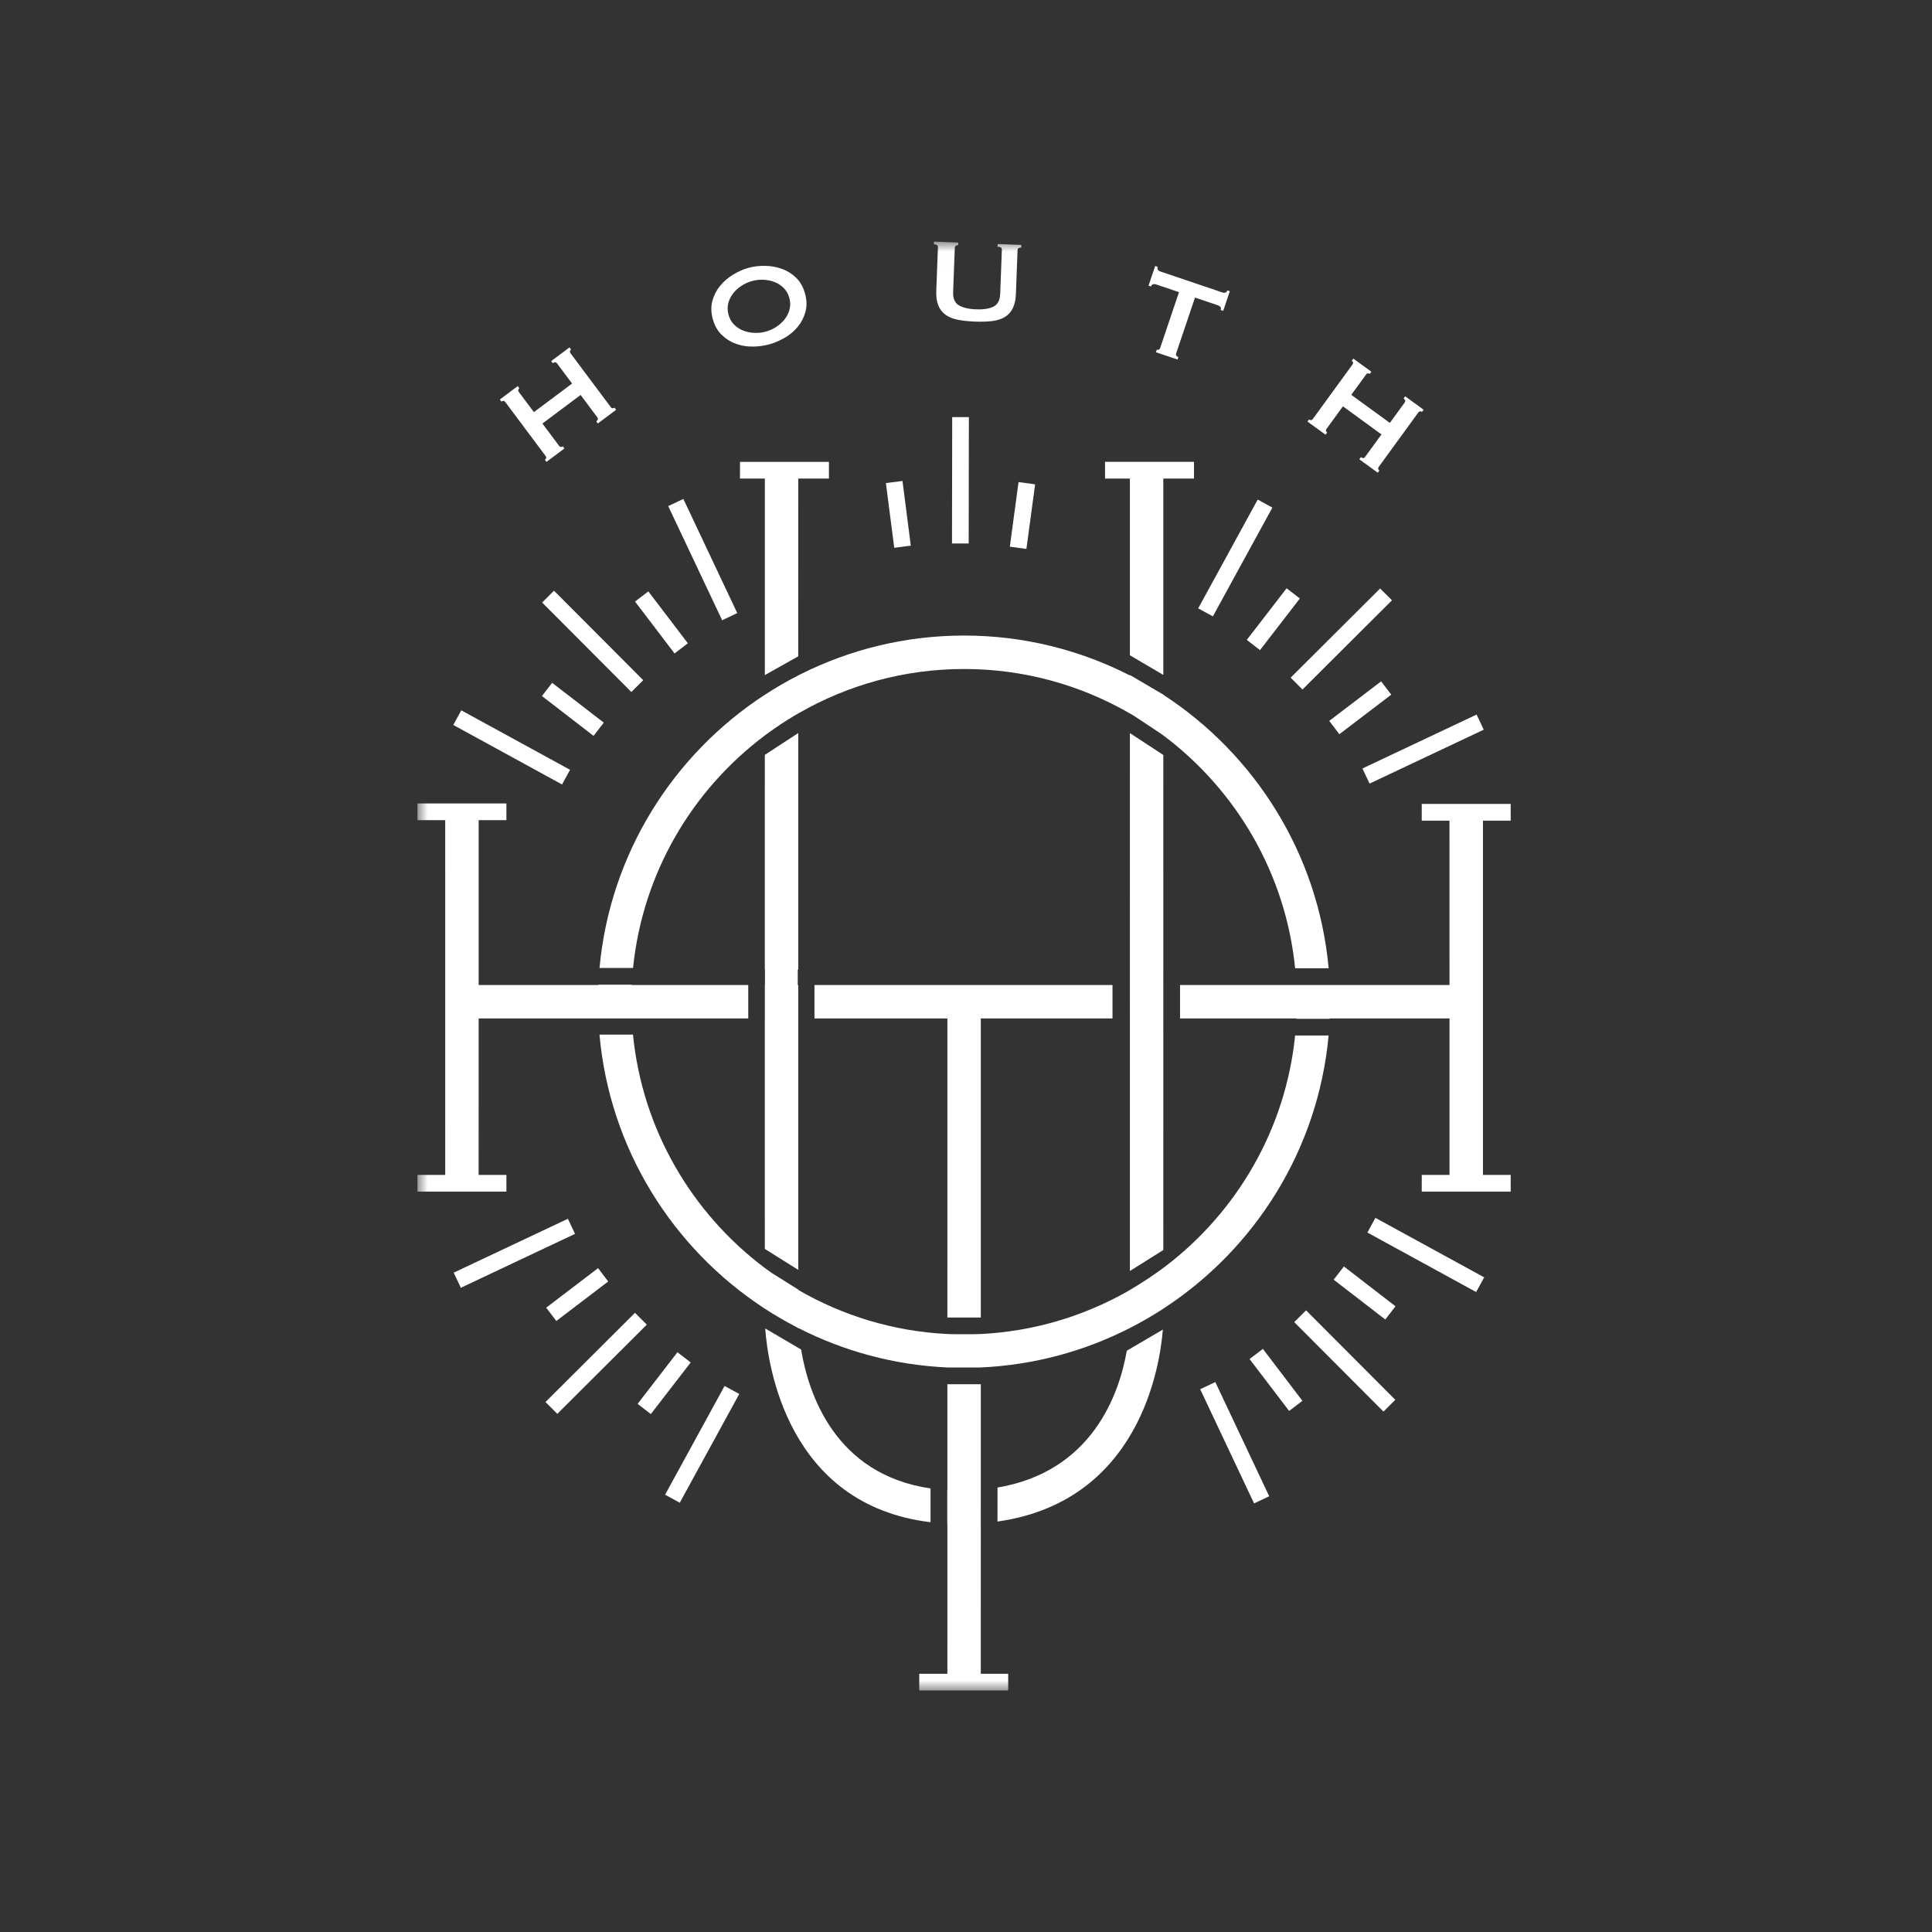 <?xml version="1.0" encoding="UTF-8" standalone="no"?>
<svg width="96px" height="96px" viewBox="0 0 96 96" version="1.1" xmlns="http://www.w3.org/2000/svg" xmlns:xlink="http://www.w3.org/1999/xlink" xmlns:sketch="http://www.bohemiancoding.com/sketch/ns">
    <rect x="0" y="0" width="96" height="96" fill="#333333" stroke="none"/>
    <!-- Generator: Sketch 3.4.2 (15855) - http://www.bohemiancoding.com/sketch -->
    <title>houth</title>
    <desc>Created with Sketch.</desc>
    <defs>
        <path id="path-1" d="M0,0.006 L54.323,0.006 L54.323,72 L0,72 L0,0.006 Z"></path>
        <path id="path-3" d="M0,0.006 L54.323,0.006 L54.323,72 L0,72 L0,0.006 Z"></path>
        <path id="path-5" d="M0,0.006 L54.323,0.006 L54.323,72 L0,72 L0,0.006 Z"></path>
    </defs>
    <g id="Page-1" stroke="none" stroke-width="1" fill="none" fill-rule="evenodd" sketch:type="MSPage">
        <g id="houth" sketch:type="MSArtboardGroup">
            <g id="Page-1" sketch:type="MSLayerGroup" transform="translate(20.743, 12)">
                <path d="M18.922,36.183 L18.922,24.424 L17.261,25.51 L17.26,36.183 L17.268,36.183 L17.268,36.944 L17.261,36.944 L17.261,38.605 L17.26,38.993 L17.261,50.059 L18.922,51.099 L18.922,38.993 L18.922,38.606 L18.922,36.944 L18.896,36.944 L18.897,36.183 L18.922,36.183 Z" id="Fill-1" fill="#FFFFFF" sketch:type="MSShapeGroup"></path>
                <path d="M35.4,36.944 L35.401,38.605 L35.401,51.155 L37.061,50.113 L37.062,39.976 L37.061,38.605 L37.061,36.944 L37.062,35.555 L37.061,25.514 L35.401,24.427 L35.4,36.944 Z" id="Fill-2" fill="#FFFFFF" sketch:type="MSShapeGroup"></path>
                <g id="Group-82" transform="translate(0, 0)">
                    <g id="Group-5">
                        <mask id="mask-2" sketch:name="Clip 4" fill="white">
                            <use xlink:href="#path-1"></use>
                        </mask>
                        <g id="Clip-4"></g>
                        <path d="M27.993,63.906 L27.992,63.69 L27.993,62.02 L27.993,61.919 L27.993,56.781 L26.331,56.781 L26.331,62.048 C26.33,62.048 26.327,62.049 26.326,62.046 L26.326,63.708 C26.327,63.708 26.329,63.707 26.332,63.708 L26.331,71.169 L24.934,71.169 L24.934,71.999 L29.354,72 L29.354,71.169 L27.992,71.169 L27.993,63.906 Z" id="Fill-3" fill="#FFFFFF" sketch:type="MSShapeGroup" mask="url(#mask-2)"></path>
                    </g>
                    <path d="M35.401,20.561 L37.061,21.536 L37.061,11.78 L38.586,11.78 L38.586,10.949 L34.166,10.949 L34.166,11.78 L35.401,11.78 L35.401,20.561 Z" id="Fill-6" fill="#FFFFFF" sketch:type="MSShapeGroup"></path>
                    <path d="M28.81,61.918 L28.823,61.918 L28.822,63.605 C35.876,62.606 36.894,55.896 37.038,54.066 L35.248,55.116 C34.865,57.295 33.518,61.126 28.81,61.918" id="Fill-8" fill="#FFFFFF" sketch:type="MSShapeGroup"></path>
                    <path d="M17.261,21.544 L18.921,20.613 L18.922,11.781 L20.446,11.781 L20.446,10.95 L16.027,10.95 L16.026,11.781 L17.262,11.781 L17.261,21.544 Z" id="Fill-10" fill="#FFFFFF" sketch:type="MSShapeGroup"></path>
                    <path d="M45.275,39.454 L43.61,39.454 C43.138,44.121 40.712,48.22 37.168,50.923 C36.64,51.32 35.976,51.766 35.401,52.097 C35.343,52.133 35.284,52.166 35.227,52.2 C33.068,53.41 30.615,54.154 28,54.286 L27.993,54.286 C27.844,54.294 27.696,54.294 27.547,54.297 L26.775,54.297 C26.628,54.294 26.479,54.294 26.331,54.286 L26.312,54.286 C23.631,54.149 21.119,53.368 18.923,52.097 L18.922,52.078 L17.606,51.254 C17.491,51.172 17.373,51.091 17.261,51.007 C17.256,51.002 17.249,50.998 17.244,50.993 C13.641,48.282 11.176,44.135 10.71,39.409 L9.045,39.409 C9.552,45.082 12.672,50.011 17.193,52.983 C17.216,52.999 17.238,53.013 17.261,53.028 C17.764,53.354 18.284,53.656 18.819,53.936 L18.939,54.006 C18.939,54.002 18.938,54 18.939,53.996 C21.178,55.135 23.68,55.829 26.331,55.948 C26.371,55.949 26.411,55.949 26.451,55.95 L27.873,55.95 C27.913,55.949 27.952,55.949 27.992,55.948 C30.643,55.828 33.146,55.136 35.385,53.996 C35.962,53.702 36.522,53.378 37.062,53.027 C41.607,50.067 44.753,45.136 45.275,39.454" id="Fill-12" fill="#FFFFFF" sketch:type="MSShapeGroup"></path>
                    <g id="Group-16">
                        <mask id="mask-4" sketch:name="Clip 15" fill="white">
                            <use xlink:href="#path-3"></use>
                        </mask>
                        <g id="Clip-15"></g>
                        <path d="M3.041,47.211 L3.041,47.211 L4.42,47.211 L4.42,46.382 L3.04,46.38 L3.041,38.605 L7.725,38.605 L8.989,38.606 L10.65,38.605 L11.872,38.606 L16.437,38.605 L16.437,36.944 L10.65,36.944 C10.65,36.939 10.65,36.934 10.65,36.928 L8.989,36.928 C8.988,36.934 8.989,36.939 8.988,36.944 L3.041,36.944 L3.041,28.752 L4.42,28.752 L4.42,27.922 L-5.14285714e-05,27.922 L0,28.752 L1.379,28.752 L1.38,46.382 L-5.14285714e-05,46.382 L0,47.211 L1.38,47.211 L3.041,47.211 Z" id="Fill-14" fill="#FFFFFF" sketch:type="MSShapeGroup" mask="url(#mask-4)"></path>
                    </g>
                    <path d="M27.993,53.468 L27.993,38.605 L34.536,38.606 L34.536,36.944 L19.727,36.944 L19.727,38.605 L26.332,38.605 L26.331,53.466 L27.993,53.468 Z" id="Fill-17" fill="#FFFFFF" sketch:type="MSShapeGroup"></path>
                    <path d="M25.495,61.96 C20.75,61.265 19.429,57.265 19.064,55.057 L17.28,54.01 C17.406,55.773 18.356,62.778 25.495,63.638 L25.495,61.96 Z" id="Fill-19" fill="#FFFFFF" sketch:type="MSShapeGroup"></path>
                    <path d="M42.48,13.223 L41.751,12.824 L38.795,18.229 L39.524,18.627 L42.48,13.223 Z" id="Fill-21" fill="#FFFFFF" sketch:type="MSShapeGroup"></path>
                    <path d="M41.866,20.304 L43.846,17.738 L43.188,17.232 L41.209,19.796 L41.866,20.304 Z" id="Fill-23" fill="#FFFFFF" sketch:type="MSShapeGroup"></path>
                    <path d="M43.976,22.262 L48.423,17.828 L47.836,17.241 L43.388,21.673 L43.976,22.262 Z" id="Fill-25" fill="#FFFFFF" sketch:type="MSShapeGroup"></path>
                    <path d="M45.307,23.82 L45.809,24.482 L48.388,22.517 L47.884,21.856 L45.307,23.82 Z" id="Fill-27" fill="#FFFFFF" sketch:type="MSShapeGroup"></path>
                    <path d="M47.31,26.936 L52.983,24.258 L52.628,23.506 L46.956,26.185 L47.31,26.936 Z" id="Fill-29" fill="#FFFFFF" sketch:type="MSShapeGroup"></path>
                    <path d="M24.514,15.113 L24.101,11.898 L23.277,12.004 L23.691,15.219 L24.514,15.113 Z" id="Fill-31" fill="#FFFFFF" sketch:type="MSShapeGroup"></path>
                    <path d="M27.4,8.726 L26.571,8.725 L26.561,15.005 L27.391,15.006 L27.4,8.726 Z" id="Fill-33" fill="#FFFFFF" sketch:type="MSShapeGroup"></path>
                    <path d="M30.692,12.067 L29.868,11.954 L29.435,15.164 L30.258,15.277 L30.692,12.067 Z" id="Fill-35" fill="#FFFFFF" sketch:type="MSShapeGroup"></path>
                    <path d="M7.583,26.251 L2.178,23.296 L1.78,24.023 L7.184,26.98 L7.583,26.251 Z" id="Fill-37" fill="#FFFFFF" sketch:type="MSShapeGroup"></path>
                    <path d="M9.259,23.908 L6.693,21.929 L6.186,22.586 L8.751,24.565 L9.259,23.908 Z" id="Fill-39" fill="#FFFFFF" sketch:type="MSShapeGroup"></path>
                    <path d="M11.218,21.798 L6.784,17.351 L6.196,17.939 L10.629,22.386 L11.218,21.798 Z" id="Fill-41" fill="#FFFFFF" sketch:type="MSShapeGroup"></path>
                    <path d="M13.437,19.965 L11.472,17.386 L10.812,17.891 L12.775,20.469 L13.437,19.965 Z" id="Fill-43" fill="#FFFFFF" sketch:type="MSShapeGroup"></path>
                    <path d="M15.891,18.464 L13.213,12.792 L12.46,13.147 L15.14,18.82 L15.891,18.464 Z" id="Fill-45" fill="#FFFFFF" sketch:type="MSShapeGroup"></path>
                    <path d="M12.305,62.271 L13.034,62.671 L15.99,57.266 L15.261,56.867 L12.305,62.271 Z" id="Fill-47" fill="#FFFFFF" sketch:type="MSShapeGroup"></path>
                    <path d="M12.919,55.192 L10.939,57.757 L11.597,58.264 L13.577,55.7 L12.919,55.192 Z" id="Fill-49" fill="#FFFFFF" sketch:type="MSShapeGroup"></path>
                    <path d="M10.809,53.233 L6.362,57.666 L6.95,58.254 L11.396,53.821 L10.809,53.233 Z" id="Fill-51" fill="#FFFFFF" sketch:type="MSShapeGroup"></path>
                    <path d="M6.901,53.639 L9.478,51.676 L8.975,51.013 L6.397,52.978 L6.901,53.639 Z" id="Fill-53" fill="#FFFFFF" sketch:type="MSShapeGroup"></path>
                    <path d="M7.475,48.56 L1.801,51.238 L2.156,51.989 L7.83,49.31 L7.475,48.56 Z" id="Fill-55" fill="#FFFFFF" sketch:type="MSShapeGroup"></path>
                    <path d="M47.202,49.244 L52.606,52.201 L53.006,51.471 L47.601,48.515 L47.202,49.244 Z" id="Fill-57" fill="#FFFFFF" sketch:type="MSShapeGroup"></path>
                    <path d="M45.526,51.586 L48.091,53.566 L48.599,52.909 L46.034,50.929 L45.526,51.586 Z" id="Fill-59" fill="#FFFFFF" sketch:type="MSShapeGroup"></path>
                    <path d="M43.567,53.695 L48.001,58.142 L48.589,57.556 L44.155,53.11 L43.567,53.695 Z" id="Fill-61" fill="#FFFFFF" sketch:type="MSShapeGroup"></path>
                    <path d="M41.347,55.53 L43.313,58.109 L43.973,57.606 L42.009,55.026 L41.347,55.53 Z" id="Fill-63" fill="#FFFFFF" sketch:type="MSShapeGroup"></path>
                    <path d="M38.894,57.03 L41.571,62.703 L42.323,62.348 L39.645,56.675 L38.894,57.03 Z" id="Fill-65" fill="#FFFFFF" sketch:type="MSShapeGroup"></path>
                    <path d="M54.323,28.777 L54.322,27.946 L49.903,27.946 L49.903,28.777 L51.281,28.777 L51.282,36.944 L45.335,36.944 L43.674,36.944 L37.892,36.944 L37.892,38.605 L43.673,38.605 C43.674,38.611 43.674,38.618 43.674,38.623 L45.334,38.623 C45.335,38.618 45.335,38.611 45.335,38.606 L51.282,38.605 L51.282,46.38 L49.903,46.381 L49.903,47.211 L51.282,47.211 L52.943,47.211 L54.323,47.211 L54.322,46.381 L52.944,46.381 L52.944,28.777 L54.323,28.777 Z" id="Fill-67" fill="#FFFFFF" sketch:type="MSShapeGroup"></path>
                    <path d="M37.081,24.556 C40.677,27.262 43.139,31.398 43.611,36.113 L45.277,36.113 C44.759,30.423 41.611,25.484 37.061,22.522 L37.062,22.514 L36.94,22.444 L35.673,21.7 L35.401,21.54 L35.4,21.561 C32.926,20.298 30.126,19.58 27.162,19.58 C24.242,19.58 21.483,20.276 19.035,21.503 C18.998,21.522 18.96,21.541 18.923,21.561 C18.356,21.85 17.808,22.167 17.278,22.512 L17.26,22.52 L17.261,22.522 C12.716,25.482 9.57,30.414 9.047,36.097 L10.713,36.097 C11.19,31.39 13.648,27.262 17.239,24.561 C17.246,24.553 17.253,24.547 17.261,24.542 C17.327,24.493 17.395,24.446 17.462,24.398 C17.868,24.102 18.287,23.825 18.721,23.566 C18.787,23.526 18.855,23.49 18.923,23.45 C18.937,23.441 18.951,23.433 18.965,23.426 C21.383,22.04 24.18,21.242 27.161,21.242 C30.149,21.241 32.953,22.043 35.375,23.436 C35.383,23.44 35.391,23.445 35.401,23.45 C35.461,23.485 35.52,23.518 35.579,23.554 L36.92,24.44 C36.967,24.474 37.016,24.508 37.061,24.543 C37.069,24.547 37.075,24.552 37.081,24.556" id="Fill-69" fill="#FFFFFF" sketch:type="MSShapeGroup"></path>
                    <path d="M6.935,6.057 C6.882,5.987 6.812,5.983 6.726,6.048 L6.646,5.942 L7.554,5.263 L7.633,5.369 C7.606,5.39 7.588,5.418 7.579,5.451 C7.571,5.486 7.58,5.52 7.606,5.555 L9.607,8.231 C9.633,8.266 9.664,8.285 9.699,8.286 C9.734,8.288 9.765,8.279 9.792,8.257 L9.872,8.363 L8.964,9.042 L8.885,8.936 C8.971,8.872 8.988,8.804 8.935,8.733 L8.107,7.626 L6.209,9.045 L7.037,10.152 C7.064,10.188 7.094,10.205 7.129,10.208 C7.164,10.209 7.195,10.199 7.223,10.179 L7.302,10.285 L6.411,10.951 L6.332,10.845 C6.407,10.788 6.418,10.726 6.365,10.654 L4.365,7.978 C4.312,7.908 4.247,7.9 4.173,7.957 L4.094,7.851 L4.984,7.184 L5.063,7.291 C5.036,7.311 5.018,7.338 5.009,7.373 C5.001,7.406 5.01,7.44 5.036,7.476 L5.786,8.478 L7.684,7.059 L6.935,6.057 Z" id="Fill-71" fill="#FFFFFF" sketch:type="MSShapeGroup"></path>
                    <path d="M16.103,2.201 C15.938,2.307 15.799,2.433 15.685,2.58 C15.57,2.727 15.49,2.891 15.444,3.071 C15.397,3.253 15.402,3.443 15.457,3.642 C15.512,3.84 15.606,4.005 15.739,4.135 C15.873,4.267 16.026,4.366 16.2,4.432 C16.374,4.497 16.558,4.534 16.754,4.541 C16.949,4.548 17.136,4.527 17.316,4.475 C17.496,4.426 17.668,4.348 17.831,4.242 C17.995,4.134 18.134,4.008 18.249,3.862 C18.363,3.715 18.444,3.551 18.49,3.37 C18.537,3.19 18.532,2.998 18.478,2.8 C18.422,2.602 18.328,2.437 18.195,2.307 C18.061,2.175 17.908,2.077 17.734,2.01 C17.56,1.943 17.375,1.908 17.18,1.9 C16.985,1.894 16.797,1.916 16.618,1.966 C16.438,2.015 16.266,2.095 16.103,2.201 M17.263,1.21 C17.554,1.212 17.832,1.261 18.098,1.356 C18.363,1.449 18.6,1.596 18.809,1.795 C19.017,1.995 19.166,2.257 19.257,2.583 C19.348,2.91 19.355,3.213 19.28,3.49 C19.205,3.769 19.078,4.017 18.899,4.234 C18.72,4.453 18.506,4.634 18.256,4.78 C18.006,4.925 17.751,5.035 17.492,5.107 C17.232,5.18 16.957,5.218 16.668,5.222 C16.379,5.226 16.101,5.181 15.836,5.087 C15.57,4.992 15.333,4.846 15.125,4.647 C14.917,4.448 14.767,4.184 14.677,3.858 C14.586,3.532 14.578,3.23 14.654,2.951 C14.729,2.674 14.856,2.425 15.035,2.207 C15.214,1.99 15.427,1.804 15.675,1.651 C15.923,1.499 16.176,1.386 16.436,1.313 C16.696,1.24 16.972,1.206 17.263,1.21" id="Fill-73" fill="#FFFFFF" sketch:type="MSShapeGroup"></path>
                    <g id="Group-77">
                        <mask id="mask-6" sketch:name="Clip 76" fill="white">
                            <use xlink:href="#path-5"></use>
                        </mask>
                        <g id="Clip-76"></g>
                        <path d="M26.867,0.183 C26.759,0.18 26.704,0.222 26.701,0.31 L26.617,2.517 C26.606,2.825 26.697,3.041 26.891,3.164 C27.085,3.286 27.374,3.356 27.756,3.37 C28.139,3.384 28.431,3.338 28.634,3.23 C28.837,3.121 28.945,2.913 28.956,2.604 L29.039,0.398 C29.043,0.31 28.971,0.262 28.824,0.257 L28.829,0.125 L30.005,0.169 L30,0.302 C29.883,0.297 29.822,0.339 29.819,0.428 L29.737,2.597 C29.726,2.886 29.675,3.123 29.585,3.31 C29.494,3.496 29.364,3.642 29.193,3.748 C29.022,3.854 28.812,3.923 28.563,3.953 C28.314,3.982 28.028,3.991 27.704,3.98 C27.38,3.967 27.095,3.936 26.849,3.888 C26.603,3.84 26.399,3.756 26.236,3.637 C26.074,3.518 25.954,3.362 25.878,3.17 C25.802,2.978 25.769,2.738 25.78,2.447 L25.862,0.278 C25.865,0.189 25.799,0.144 25.661,0.138 L25.666,0.005 L26.872,0.052 L26.867,0.183 Z" id="Fill-75" fill="#FFFFFF" sketch:type="MSShapeGroup" mask="url(#mask-6)"></path>
                    </g>
                    <path d="M37.809,5.74 L37.767,5.865 L36.693,5.502 L36.736,5.377 C36.768,5.387 36.8,5.387 36.833,5.374 C36.866,5.363 36.889,5.336 36.904,5.294 L37.841,2.517 L36.691,2.129 C36.649,2.115 36.604,2.114 36.557,2.122 C36.509,2.133 36.475,2.17 36.453,2.235 L36.327,2.193 L36.657,1.216 L36.782,1.259 C36.761,1.325 36.765,1.375 36.797,1.412 C36.829,1.449 36.866,1.473 36.907,1.487 L40.003,2.534 C40.045,2.548 40.09,2.55 40.137,2.541 C40.184,2.53 40.219,2.493 40.241,2.428 L40.366,2.471 L40.037,3.446 L39.911,3.404 C39.933,3.339 39.928,3.289 39.897,3.252 C39.865,3.215 39.829,3.19 39.786,3.175 L38.636,2.786 L37.698,5.563 C37.67,5.645 37.707,5.705 37.809,5.74" id="Fill-78" fill="#FFFFFF" sketch:type="MSShapeGroup"></path>
                    <path d="M49.054,8.002 C49.106,7.93 49.088,7.863 49.001,7.799 L49.079,7.692 L49.996,8.359 L49.917,8.465 C49.89,8.446 49.858,8.436 49.823,8.439 C49.789,8.441 49.758,8.459 49.732,8.495 L47.767,11.198 C47.741,11.233 47.732,11.268 47.741,11.301 C47.75,11.336 47.769,11.362 47.796,11.383 L47.718,11.489 L46.801,10.823 L46.88,10.715 C46.967,10.78 47.036,10.776 47.088,10.704 L47.902,9.586 L45.986,8.191 L45.172,9.309 C45.146,9.345 45.138,9.38 45.146,9.414 C45.155,9.447 45.174,9.474 45.201,9.494 L45.123,9.602 L44.225,8.947 L44.302,8.841 C44.378,8.896 44.442,8.888 44.493,8.816 L46.459,6.115 C46.511,6.043 46.499,5.979 46.424,5.925 L46.502,5.818 L47.4,6.471 L47.322,6.578 C47.295,6.558 47.264,6.549 47.229,6.552 C47.194,6.553 47.163,6.572 47.138,6.608 L46.401,7.619 L48.318,9.014 L49.054,8.002 Z" id="Fill-80" fill="#FFFFFF" sketch:type="MSShapeGroup"></path>
                </g>
            </g>
        </g>
    </g>
</svg>